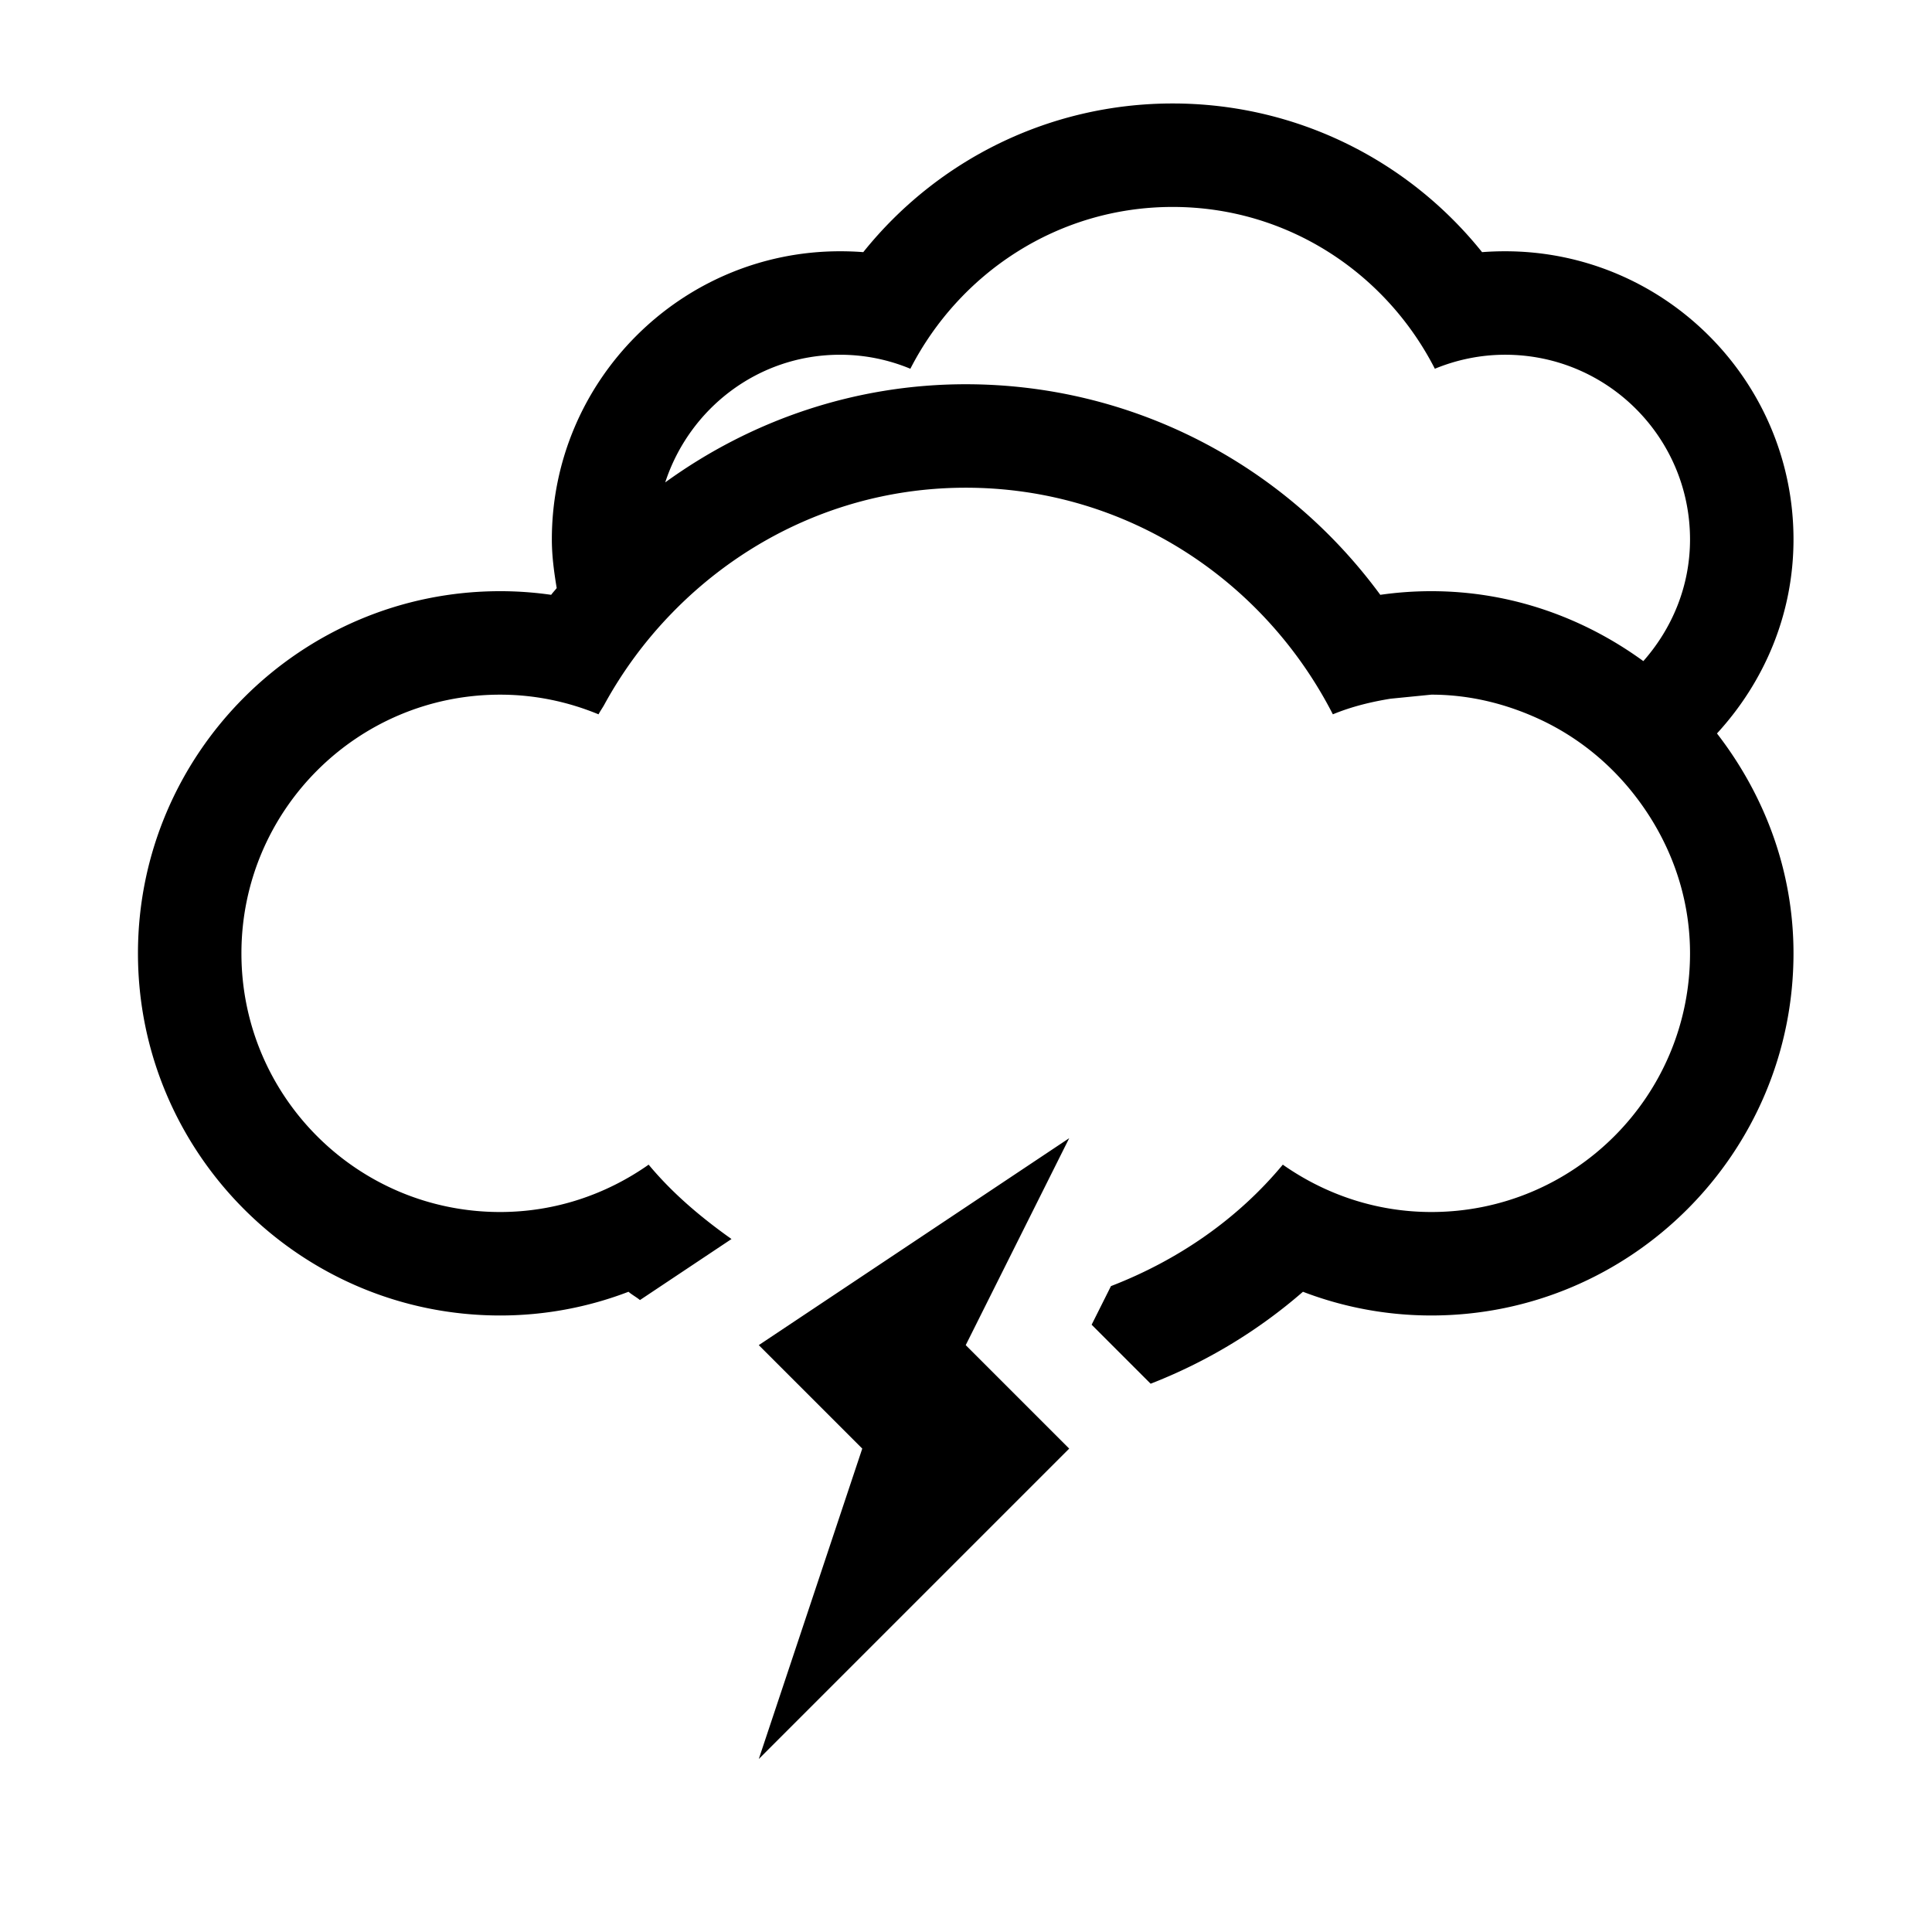 <svg viewBox="0 0 1195 1195" xmlns="http://www.w3.org/2000/svg"><path d="M469.333 832l64 64-64 192 192-192-64-64 64-128-192 128zm640-498.334c0-98.292-80-178.248-178.334-178.248-4.792 0-9.542.166-14.292.54C870.457 98.292 800.751 64 725.333 64c-75.376 0-145.124 34.292-191.376 91.958-4.75-.374-9.542-.54-14.376-.54-98.248 0-178.248 79.958-178.248 178.248 0 10.292 1.376 20.25 3 30.084-1.084 1.416-2.376 2.708-3.416 4.166a221.881 221.881 0 0 0-31.584-2.25c-123.5 0-224 100.5-224 224 0 123.502 100.5 224 224 224 27.376 0 54.168-4.998 79.418-14.666 2.208 1.918 4.832 3.25 7.082 5.124l56.624-37.75c-18.876-13.376-36.5-28.25-51.25-46-26 18.292-57.624 29.292-91.876 29.292-88.376 0-160-71.582-160-160 0-88.334 71.624-160 160-160 21.624 0 42.124 4.418 60.876 12.166 1.124-2.166 2.5-4 3.624-6.084a260.414 260.414 0 0 1 41.332-56.084c46.168-47.792 110.334-78 182.168-78 99.418 0 184.668 57.334 227.082 140.166 11.292-4.666 23.336-7.666 35.75-9.666l25.168-2.5c24.668 0 47.75 6.084 68.624 16 22.624 10.834 42.042 26.75 57.292 46.416 21 27.042 34.084 60.668 34.084 97.584 0 88.418-71.624 160-160 160-34.25 0-65.832-11-91.876-29.292-28 33.75-64.876 59.124-106.292 75.124l-11.958 23.876 36.5 36.5c34.124-13.292 66.042-32.376 94.208-56.876 25.25 9.668 52.042 14.666 79.418 14.666 123.5 0 224-100.498 224-224 0-51.332-18.084-98.166-47.332-136 29.166-31.746 47.334-73.62 47.334-119.996zm-92.876 75.25c-36.958-26.876-82-43.25-131.124-43.25-10.624 0-21.124.75-31.584 2.25-59.748-81.374-154.04-130.25-256.416-130.25-68.25 0-132.624 22.124-185.876 60.708 14.958-45.706 57.458-78.956 108.124-78.956 15.5 0 30.124 3.124 43.5 8.666C593.457 168.916 654.333 128 725.333 128s131.916 40.916 162.168 100.084c13.458-5.542 28.166-8.666 43.498-8.666 63.168 0 114.334 51.166 114.334 114.248 0 29-11.124 55.126-28.876 75.25z"/></svg>